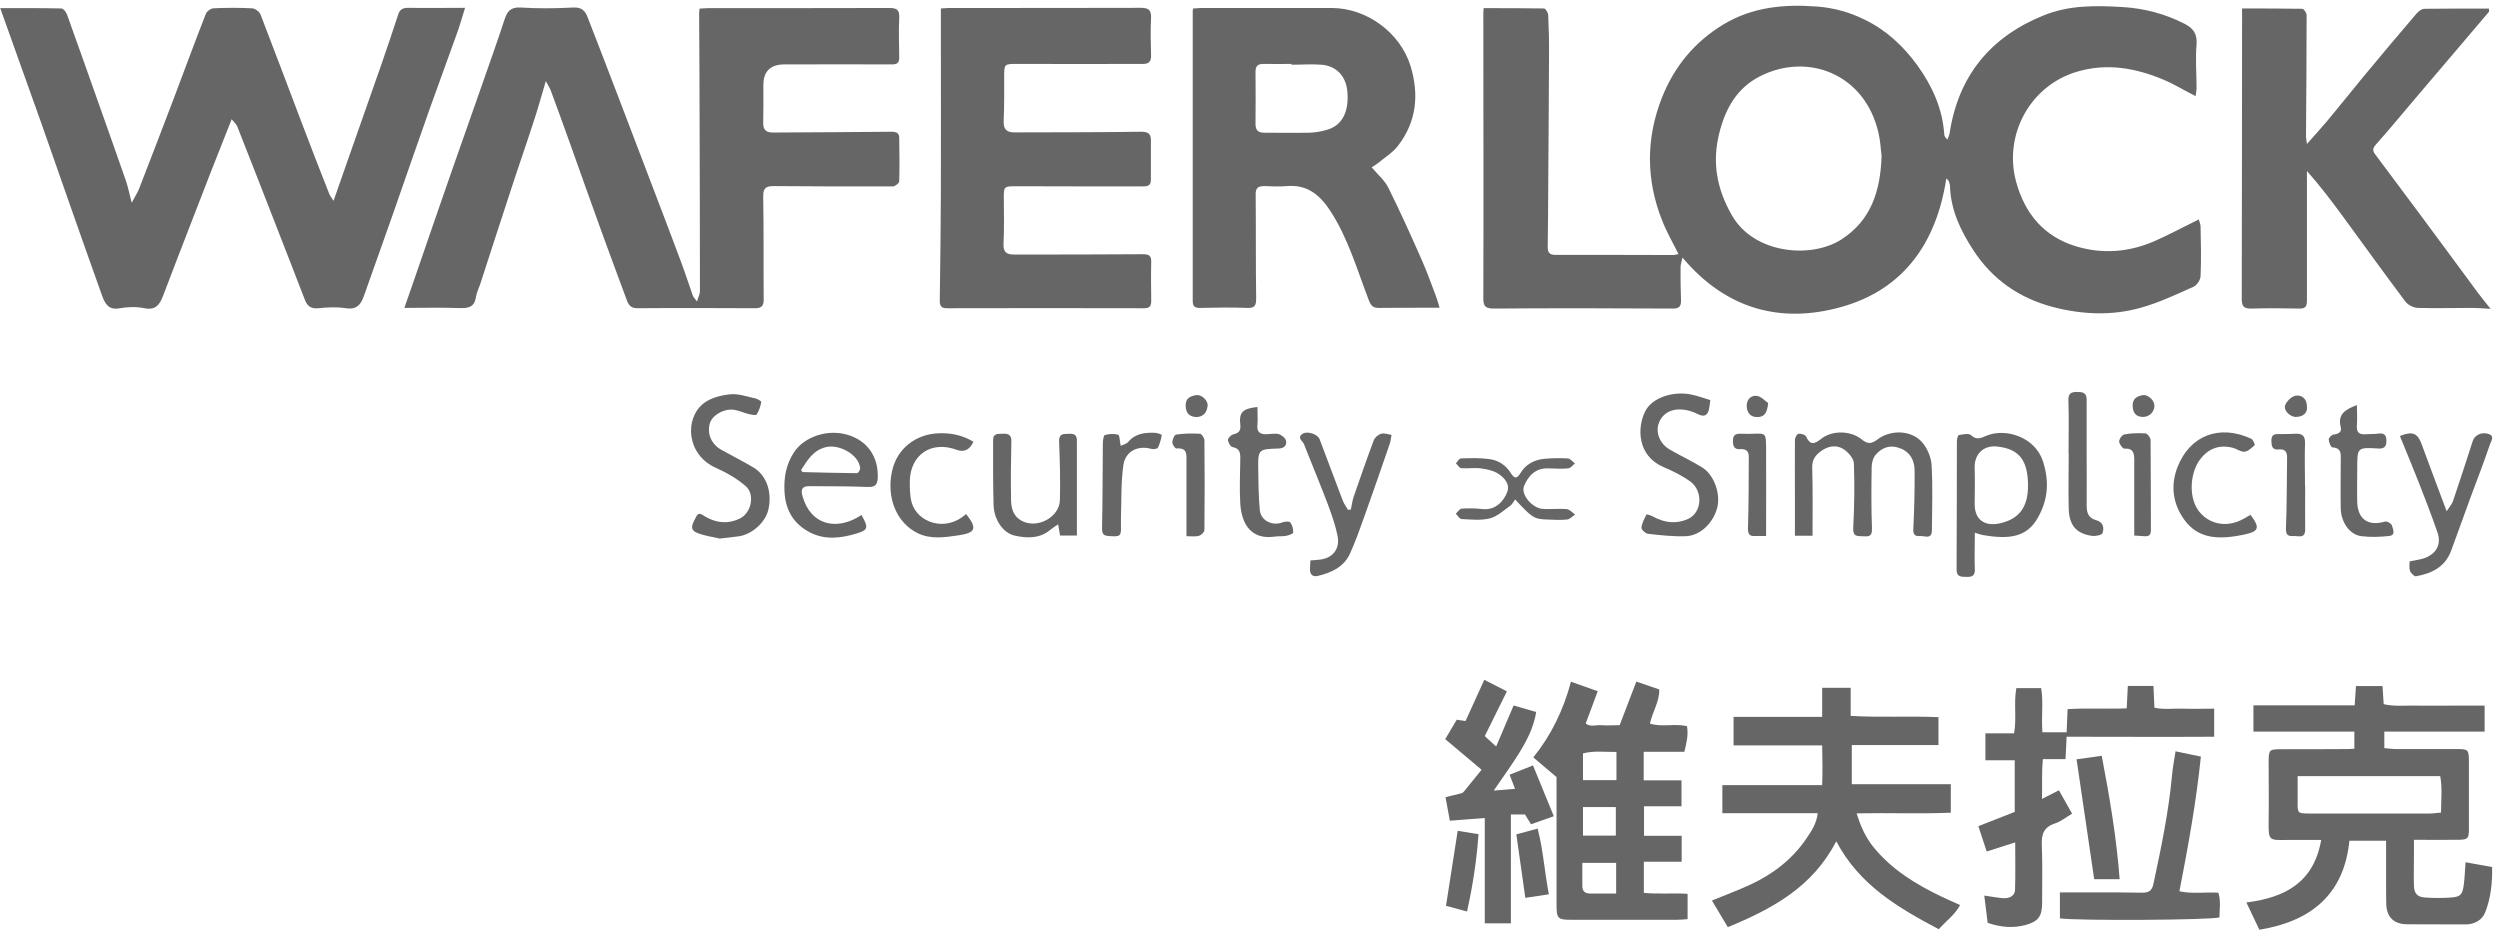 <svg width="155" height="58" viewBox="0 0 155 58" fill="none" xmlns="http://www.w3.org/2000/svg">
<path d="M91.976 0.505C93.238 0.505 94.489 0.505 95.731 0.525C95.82 0.525 95.979 0.783 95.989 0.923C96.029 1.777 96.049 2.632 96.039 3.477C96.029 6.21 96.009 8.943 95.989 11.686C95.989 12.899 95.969 14.111 95.959 15.324C95.959 15.642 96.059 15.801 96.426 15.801C98.86 15.801 101.283 15.801 103.717 15.811C103.836 15.811 103.955 15.771 104.064 15.751C103.707 15.026 103.319 14.36 103.041 13.644C102.048 11.12 102.048 8.575 103.041 6.051C103.806 4.123 105.068 2.592 106.846 1.519C108.643 0.436 110.6 0.247 112.656 0.406C113.719 0.485 114.702 0.764 115.636 1.231C116.957 1.877 118 2.851 118.864 4.033C119.788 5.316 120.433 6.707 120.543 8.317C120.543 8.426 120.602 8.526 120.741 8.655C120.791 8.516 120.861 8.377 120.88 8.238C121.427 4.689 123.413 2.284 126.711 0.952C128.28 0.316 129.919 0.336 131.578 0.436C132.949 0.515 134.22 0.853 135.432 1.469C135.978 1.747 136.236 2.085 136.187 2.761C136.107 3.646 136.187 4.55 136.187 5.435C136.187 5.614 136.147 5.793 136.127 5.962C135.422 5.604 134.796 5.216 134.131 4.938C132.402 4.212 130.624 3.894 128.757 4.451C125.867 5.316 124.208 8.357 125.002 11.279C125.549 13.267 126.731 14.658 128.687 15.264C130.346 15.771 132.025 15.642 133.634 14.926C134.528 14.529 135.392 14.062 136.326 13.604C136.365 13.764 136.435 13.903 136.435 14.032C136.455 15.056 136.485 16.079 136.435 17.113C136.435 17.341 136.216 17.669 136.018 17.769C134.955 18.246 133.882 18.753 132.76 19.071C130.952 19.588 129.115 19.508 127.307 19.041C125.211 18.494 123.532 17.341 122.341 15.503C121.556 14.3 120.95 13.028 120.9 11.557C120.9 11.448 120.861 11.329 120.821 11.229C120.811 11.189 120.751 11.15 120.672 11.06C120.066 15.046 118.03 17.948 114.166 19.031C110.411 20.085 107.014 19.18 104.313 15.97C104.263 16.218 104.194 16.397 104.194 16.566C104.194 17.252 104.194 17.938 104.223 18.614C104.233 19.001 104.104 19.14 103.697 19.131C100.012 19.111 96.327 19.101 92.642 19.131C92.135 19.131 91.957 19.031 91.966 18.475C91.986 12.581 91.966 6.697 91.966 0.803C91.966 0.734 91.976 0.654 91.986 0.525L91.976 0.505ZM116.659 9.659C116.609 9.311 116.59 8.774 116.47 8.257C115.636 4.57 112.07 3.228 109.12 4.729C107.71 5.445 106.985 6.697 106.597 8.247C106.13 10.096 106.458 11.746 107.382 13.356C108.753 15.751 112.299 16.049 114.166 14.847C115.984 13.674 116.59 11.885 116.659 9.649V9.659Z" fill="#666666"/>
<path d="M43.356 0.535C43.555 0.525 43.743 0.505 43.922 0.505C47.667 0.505 51.401 0.505 55.146 0.495C55.623 0.495 55.772 0.624 55.752 1.101C55.712 1.916 55.742 2.731 55.752 3.556C55.752 3.854 55.663 3.993 55.325 3.993C53.16 3.983 50.994 3.993 48.829 3.993C48.749 3.993 48.68 3.993 48.6 3.993C47.753 4.006 47.329 4.434 47.329 5.275C47.329 6.051 47.339 6.836 47.319 7.611C47.309 8.068 47.508 8.217 47.935 8.217C50.388 8.197 52.832 8.197 55.285 8.168C55.633 8.168 55.752 8.287 55.752 8.565C55.762 9.46 55.782 10.354 55.752 11.239C55.752 11.358 55.494 11.557 55.355 11.557C52.901 11.567 50.458 11.557 48.005 11.537C47.518 11.537 47.309 11.626 47.319 12.193C47.359 14.32 47.329 16.447 47.349 18.573C47.349 18.971 47.21 19.11 46.813 19.11C44.379 19.1 41.956 19.09 39.522 19.11C39.135 19.11 38.986 18.941 38.867 18.623C38.35 17.222 37.824 15.82 37.317 14.419C36.632 12.531 35.966 10.642 35.291 8.754C34.913 7.7 34.536 6.657 34.148 5.613C34.079 5.434 33.96 5.265 33.841 5.027C33.562 5.961 33.334 6.806 33.056 7.631C32.609 9.012 32.122 10.394 31.675 11.775C31.04 13.694 30.424 15.622 29.798 17.54C29.709 17.828 29.56 18.106 29.51 18.404C29.421 19.051 29.033 19.12 28.477 19.1C27.384 19.061 26.282 19.09 25.07 19.09C25.299 18.434 25.497 17.868 25.696 17.291C26.48 15.025 27.255 12.749 28.05 10.483C28.686 8.664 29.331 6.846 29.967 5.027C30.414 3.755 30.861 2.492 31.278 1.22C31.437 0.733 31.636 0.435 32.261 0.465C33.354 0.535 34.466 0.525 35.559 0.465C36.066 0.445 36.274 0.664 36.433 1.071C37.059 2.691 37.694 4.311 38.31 5.941C39.085 7.959 39.85 9.966 40.615 11.984C41.161 13.415 41.707 14.846 42.244 16.288C42.492 16.953 42.71 17.639 42.949 18.315C42.979 18.415 43.068 18.494 43.217 18.693C43.296 18.404 43.396 18.226 43.396 18.047C43.396 14.648 43.386 11.249 43.376 7.849C43.376 5.494 43.356 3.138 43.346 0.783C43.346 0.713 43.366 0.644 43.376 0.525L43.356 0.535Z" fill="#666666"/>
<path d="M0 0.505C1.321 0.505 2.563 0.495 3.814 0.525C3.933 0.525 4.092 0.744 4.152 0.893C4.837 2.781 5.493 4.67 6.168 6.558C6.714 8.108 7.271 9.659 7.807 11.209C7.936 11.587 8.016 11.995 8.165 12.571C8.383 12.164 8.542 11.925 8.641 11.657C9.357 9.828 10.052 7.989 10.757 6.15C11.423 4.381 12.078 2.612 12.764 0.853C12.823 0.694 13.071 0.525 13.23 0.515C14.025 0.475 14.829 0.475 15.624 0.515C15.813 0.515 16.081 0.724 16.151 0.893C17.025 3.149 17.869 5.415 18.733 7.681C19.279 9.132 19.845 10.573 20.412 12.014C20.461 12.144 20.561 12.253 20.68 12.452C20.998 11.547 21.286 10.732 21.564 9.927C22.259 7.949 22.954 5.962 23.65 3.984C24.007 2.96 24.345 1.946 24.683 0.913C24.782 0.595 24.961 0.485 25.308 0.485C26.441 0.505 27.583 0.485 28.834 0.485C28.656 1.042 28.527 1.529 28.358 1.996C27.802 3.566 27.215 5.127 26.659 6.697C25.894 8.854 25.149 11.021 24.395 13.177C23.789 14.907 23.163 16.636 22.557 18.365C22.368 18.902 22.1 19.21 21.445 19.111C20.888 19.021 20.302 19.051 19.736 19.111C19.269 19.151 19.051 18.982 18.892 18.564C18.276 16.944 17.631 15.324 17.005 13.704C16.24 11.746 15.485 9.788 14.71 7.84C14.651 7.691 14.502 7.572 14.363 7.393C13.926 8.506 13.518 9.54 13.111 10.563C12.674 11.677 12.257 12.78 11.82 13.893C11.254 15.354 10.688 16.815 10.131 18.286C9.923 18.832 9.694 19.26 8.959 19.111C8.463 19.011 7.926 19.021 7.43 19.111C6.754 19.24 6.526 18.862 6.337 18.355C5.731 16.666 5.135 14.966 4.539 13.277C3.854 11.329 3.178 9.391 2.493 7.443C1.679 5.147 0.854 2.861 0.01 0.495L0 0.505Z" fill="#666666"/>
<path d="M73.988 0.525C74.137 0.525 74.306 0.495 74.475 0.495C77.167 0.495 79.868 0.495 82.56 0.495C84.736 0.495 86.821 2.026 87.457 4.103C87.993 5.872 87.825 7.552 86.672 9.043C86.345 9.47 85.848 9.768 85.431 10.116C85.322 10.205 85.192 10.275 85.043 10.374C85.421 10.822 85.858 11.189 86.086 11.656C86.821 13.137 87.507 14.658 88.172 16.169C88.5 16.914 88.768 17.679 89.056 18.435C89.126 18.624 89.175 18.822 89.255 19.081C88.907 19.081 88.629 19.081 88.361 19.081C87.407 19.081 86.464 19.081 85.51 19.091C85.172 19.091 85.023 19.011 84.874 18.634C84.15 16.755 83.593 14.787 82.481 13.078C81.845 12.104 81.06 11.428 79.799 11.537C79.332 11.577 78.845 11.557 78.379 11.537C78.001 11.537 77.842 11.656 77.852 12.064C77.872 14.211 77.852 16.358 77.882 18.504C77.882 18.942 77.802 19.111 77.316 19.091C76.352 19.051 75.379 19.071 74.415 19.091C74.078 19.091 73.949 19.011 73.949 18.653C73.949 12.65 73.949 6.647 73.949 0.654C73.949 0.614 73.969 0.585 73.988 0.505V0.525ZM80.077 4.013V3.964C79.511 3.964 78.945 3.974 78.369 3.964C78.021 3.954 77.842 4.063 77.842 4.441C77.852 5.524 77.852 6.607 77.842 7.681C77.842 8.078 78.001 8.228 78.379 8.228C79.312 8.228 80.236 8.247 81.17 8.228C81.557 8.218 81.964 8.148 82.332 8.029C83.236 7.75 83.653 6.886 83.534 5.653C83.444 4.719 82.858 4.093 81.944 4.013C81.319 3.964 80.693 4.013 80.067 4.013H80.077Z" fill="#666666"/>
<path d="M58.344 0.525C58.483 0.525 58.642 0.495 58.811 0.495C62.784 0.495 66.747 0.495 70.721 0.485C71.217 0.485 71.386 0.615 71.366 1.121C71.326 1.897 71.346 2.682 71.366 3.457C71.366 3.815 71.237 3.964 70.86 3.964C68.257 3.964 65.655 3.974 63.062 3.964C62.268 3.964 62.258 3.954 62.258 4.779C62.258 5.693 62.268 6.608 62.228 7.512C62.208 8.019 62.417 8.208 62.884 8.208C65.506 8.198 68.128 8.208 70.74 8.168C71.157 8.168 71.356 8.267 71.356 8.685C71.356 9.5 71.356 10.315 71.356 11.14C71.356 11.567 71.088 11.557 70.78 11.557C68.198 11.557 65.615 11.557 63.033 11.547C62.228 11.547 62.228 11.547 62.238 12.372C62.238 13.287 62.268 14.201 62.218 15.105C62.198 15.612 62.377 15.781 62.864 15.781C65.526 15.781 68.178 15.781 70.84 15.761C71.237 15.761 71.386 15.841 71.376 16.248C71.356 17.044 71.366 17.849 71.376 18.644C71.376 18.982 71.277 19.111 70.919 19.111C66.857 19.101 62.794 19.101 58.732 19.111C58.394 19.111 58.265 19.011 58.265 18.654C58.295 16.427 58.325 14.211 58.334 11.985C58.344 8.715 58.334 5.455 58.334 2.185C58.334 1.658 58.334 1.121 58.334 0.515L58.344 0.525Z" fill="#666666"/>
<path d="M154.463 19.151C153.946 19.121 153.618 19.091 153.291 19.091C152.168 19.091 151.046 19.121 149.933 19.091C149.655 19.091 149.298 18.912 149.139 18.703C147.818 16.944 146.536 15.165 145.235 13.386C144.54 12.442 143.835 11.508 143.03 10.603C143.03 10.832 143.03 11.061 143.03 11.279C143.03 13.734 143.03 16.179 143.03 18.634C143.03 18.942 142.971 19.141 142.583 19.131C141.58 19.111 140.567 19.101 139.564 19.131C139.107 19.141 138.988 18.972 138.988 18.535C139.008 12.78 138.998 7.015 139.008 1.261C139.008 1.032 139.008 0.814 139.008 0.525C140.249 0.525 141.501 0.525 142.742 0.545C142.842 0.545 143.01 0.804 143.01 0.933C143.01 3.437 142.991 5.952 142.971 8.457C142.971 8.556 143 8.665 143.03 8.924C143.507 8.387 143.904 7.95 144.292 7.493C145.047 6.588 145.782 5.664 146.527 4.759C147.619 3.447 148.712 2.135 149.824 0.843C149.943 0.704 150.152 0.545 150.321 0.545C151.642 0.525 152.973 0.535 154.314 0.535C154.314 0.635 154.334 0.704 154.314 0.734C152.804 2.513 151.294 4.292 149.784 6.061C148.95 7.045 148.126 8.039 147.271 9.003C147.003 9.301 147.212 9.5 147.351 9.689C148.255 10.912 149.169 12.114 150.072 13.337C151.264 14.937 152.436 16.537 153.618 18.137C153.847 18.445 154.095 18.743 154.433 19.171L154.463 19.151Z" fill="#666666"/>
<path d="M112.368 33.214H111.285C111.285 32.389 111.285 31.604 111.285 30.809C111.285 29.636 111.276 28.453 111.285 27.28C111.285 27.141 111.415 26.903 111.504 26.893C111.663 26.873 111.931 26.952 111.981 27.072C112.229 27.608 112.487 27.549 112.895 27.221C113.57 26.674 114.732 26.674 115.437 27.251C115.825 27.569 116.063 27.499 116.411 27.241C117.225 26.624 118.507 26.664 119.162 27.41C119.49 27.777 119.728 28.344 119.758 28.831C119.837 30.173 119.788 31.524 119.778 32.876C119.778 33.482 119.301 33.204 119.023 33.234C118.725 33.264 118.606 33.134 118.626 32.786C118.685 31.594 118.715 30.401 118.705 29.209C118.705 28.413 118.318 27.936 117.672 27.747C117.116 27.579 116.649 27.787 116.301 28.185C116.133 28.374 116.043 28.692 116.043 28.96C116.023 30.232 116.013 31.504 116.063 32.777C116.083 33.363 115.735 33.244 115.398 33.244C115.04 33.244 114.881 33.184 114.901 32.717C114.97 31.395 114.99 30.063 114.941 28.732C114.931 28.433 114.613 28.066 114.345 27.877C113.838 27.529 113.282 27.658 112.815 28.036C112.517 28.274 112.338 28.562 112.358 29.01C112.398 30.391 112.378 31.773 112.378 33.214H112.368Z" fill="#666666"/>
<path d="M122.44 33.035C122.44 33.85 122.41 34.566 122.44 35.281C122.46 35.699 122.261 35.778 121.933 35.768C121.615 35.758 121.298 35.798 121.308 35.281C121.327 32.638 121.317 30.004 121.327 27.36C121.327 27.221 121.387 26.982 121.447 26.972C121.695 26.933 122.062 26.853 122.192 26.972C122.539 27.3 122.787 27.171 123.145 27.022C124.327 26.515 126.165 27.082 126.661 28.592C127.078 29.884 126.969 31.017 126.333 32.121C125.658 33.313 124.546 33.453 122.956 33.174C122.778 33.144 122.609 33.075 122.42 33.025L122.44 33.035ZM125.737 30.053C125.718 28.523 125.181 27.847 123.86 27.688C122.996 27.579 122.41 28.135 122.43 28.99C122.45 29.725 122.44 30.471 122.43 31.206C122.41 32.18 122.996 32.657 123.979 32.449C125.191 32.19 125.757 31.425 125.737 30.053Z" fill="#666666"/>
<path d="M44.598 33.383C44.23 33.293 43.694 33.233 43.217 33.035C42.671 32.816 42.989 32.408 43.138 32.081C43.316 31.683 43.515 31.912 43.763 32.051C44.449 32.438 45.174 32.498 45.889 32.14C46.584 31.792 46.822 30.659 46.236 30.142C45.69 29.665 45.035 29.298 44.369 28.999C42.561 28.184 42.432 25.968 43.604 25.024C44.032 24.676 44.687 24.507 45.253 24.448C45.76 24.388 46.296 24.587 46.813 24.696C46.962 24.726 47.21 24.875 47.2 24.924C47.15 25.193 47.061 25.471 46.912 25.7C46.862 25.769 46.584 25.71 46.415 25.67C46.087 25.59 45.78 25.431 45.452 25.402C44.806 25.342 44.131 25.779 44.002 26.276C43.833 26.912 44.111 27.548 44.737 27.896C45.392 28.264 46.078 28.602 46.723 28.989C47.538 29.486 47.885 30.53 47.637 31.603C47.458 32.389 46.614 33.144 45.789 33.253C45.452 33.303 45.114 33.333 44.608 33.392L44.598 33.383Z" fill="#666666"/>
<path d="M106.041 24.796C106.011 25.024 105.991 25.193 105.962 25.352C105.872 25.76 105.664 25.879 105.256 25.67C104.958 25.521 104.621 25.412 104.293 25.392C103.548 25.332 103.012 25.69 102.823 26.306C102.654 26.873 102.932 27.539 103.548 27.887C104.203 28.264 104.889 28.582 105.534 28.98C106.26 29.427 106.677 30.58 106.478 31.435C106.25 32.389 105.445 33.204 104.531 33.244C103.747 33.274 102.952 33.184 102.167 33.095C102.018 33.075 101.76 32.836 101.77 32.717C101.8 32.429 101.949 32.151 102.088 31.892C102.098 31.872 102.376 31.962 102.515 32.041C103.21 32.419 103.935 32.498 104.65 32.18C105.525 31.793 105.614 30.451 104.799 29.855C104.283 29.477 103.697 29.199 103.101 28.94C101.512 28.245 101.482 26.505 102.018 25.472C102.445 24.647 103.766 24.219 104.889 24.468C105.256 24.547 105.614 24.677 106.041 24.806V24.796Z" fill="#666666"/>
<path d="M53.408 31.921C53.855 32.717 53.845 32.856 53.08 33.084C52.127 33.373 51.143 33.492 50.21 33.005C49.196 32.478 48.7 31.623 48.64 30.49C48.591 29.616 48.73 28.801 49.226 28.045C49.862 27.071 51.322 26.584 52.564 26.962C53.785 27.33 54.471 28.324 54.421 29.626C54.401 30.053 54.262 30.212 53.795 30.192C52.584 30.142 51.372 30.152 50.16 30.142C49.673 30.142 49.653 30.411 49.763 30.788C50.279 32.568 51.829 32.846 53.16 32.081C53.239 32.031 53.319 31.981 53.428 31.921H53.408ZM49.673 29.148C49.723 29.208 49.743 29.268 49.763 29.268C50.885 29.298 52.017 29.327 53.14 29.337C53.209 29.337 53.348 29.119 53.328 29.009C53.239 28.174 52.007 27.509 51.183 27.727C50.398 27.936 50.061 28.532 49.663 29.148H49.673Z" fill="#666666"/>
<path d="M66.767 33.204H65.724C65.685 32.986 65.655 32.787 65.605 32.509C65.416 32.638 65.277 32.717 65.148 32.827C64.473 33.403 63.678 33.383 62.894 33.204C62.188 33.035 61.632 32.23 61.602 31.316C61.563 29.974 61.572 28.623 61.572 27.281C61.572 26.824 61.93 26.913 62.188 26.893C62.516 26.873 62.715 26.963 62.705 27.37C62.675 28.543 62.665 29.726 62.685 30.899C62.685 31.425 62.764 31.952 63.311 32.27C64.264 32.827 65.695 32.091 65.715 30.988C65.744 29.795 65.715 28.603 65.665 27.41C65.655 27.062 65.744 26.903 66.082 26.903C66.39 26.903 66.767 26.794 66.767 27.321C66.767 29.269 66.767 31.217 66.767 33.224V33.204Z" fill="#666666"/>
<path d="M148.821 27.022C149.586 26.714 149.904 26.863 150.152 27.569C150.639 28.911 151.155 30.243 151.692 31.694C151.85 31.445 152.019 31.266 152.089 31.058C152.506 29.825 152.913 28.583 153.311 27.34C153.42 26.993 153.827 26.774 154.254 26.893C154.701 27.022 154.453 27.34 154.383 27.539C154.016 28.613 153.609 29.676 153.211 30.739C152.794 31.872 152.387 33.016 151.97 34.148C151.592 35.162 150.758 35.56 149.784 35.729C149.685 35.749 149.467 35.53 149.417 35.391C149.357 35.212 149.397 34.983 149.397 34.804C149.765 34.725 150.112 34.695 150.42 34.566C151.115 34.258 151.364 33.691 151.115 32.986C150.768 31.982 150.39 30.998 150.003 30.014C149.616 29.03 149.218 28.066 148.801 27.052L148.821 27.022Z" fill="#666666"/>
<path d="M81.239 34.744C81.438 34.734 81.597 34.724 81.766 34.704C82.6 34.635 83.097 34.058 82.928 33.224C82.799 32.578 82.58 31.951 82.352 31.335C81.934 30.222 81.478 29.129 81.04 28.026C80.981 27.866 80.911 27.707 80.852 27.549C80.772 27.34 80.385 27.141 80.762 26.892C81.06 26.704 81.696 26.922 81.815 27.23C82.302 28.503 82.769 29.775 83.255 31.047C83.335 31.246 83.464 31.425 83.573 31.604C83.633 31.604 83.693 31.604 83.752 31.594C83.812 31.335 83.841 31.067 83.921 30.818C84.328 29.646 84.736 28.463 85.172 27.3C85.242 27.121 85.451 26.942 85.639 26.892C85.828 26.833 86.067 26.932 86.275 26.962C86.235 27.151 86.225 27.36 86.156 27.538C85.639 29.039 85.123 30.54 84.587 32.031C84.318 32.796 84.04 33.562 83.712 34.297C83.335 35.152 82.55 35.51 81.696 35.708C81.398 35.778 81.219 35.629 81.219 35.311C81.219 35.122 81.239 34.943 81.249 34.724L81.239 34.744Z" fill="#666666"/>
<path d="M77.961 25.243C77.961 25.621 77.991 25.989 77.961 26.357C77.922 26.764 78.1 26.923 78.478 26.923C78.746 26.923 79.024 26.853 79.272 26.913C79.451 26.963 79.69 27.152 79.729 27.311C79.799 27.589 79.64 27.798 79.282 27.808C78.001 27.847 77.991 27.857 78.011 29.139C78.021 29.974 78.031 30.809 78.11 31.634C78.17 32.28 78.895 32.628 79.501 32.389C79.65 32.33 79.938 32.31 79.998 32.389C80.127 32.558 80.186 32.807 80.176 33.016C80.176 33.095 79.898 33.194 79.729 33.224C79.491 33.264 79.233 33.234 78.994 33.274C77.594 33.463 76.988 32.519 76.899 31.256C76.839 30.312 76.889 29.358 76.899 28.414C76.899 28.046 76.849 27.798 76.412 27.718C76.293 27.698 76.144 27.43 76.134 27.271C76.134 27.162 76.323 26.963 76.462 26.933C76.799 26.853 76.938 26.714 76.899 26.346C76.809 25.561 77.038 25.333 77.961 25.233V25.243Z" fill="#666666"/>
<path d="M59.894 31.862C60.599 32.757 60.51 33.035 59.407 33.194C58.573 33.313 57.709 33.453 56.894 33.055C55.593 32.419 54.947 30.868 55.305 29.219C55.603 27.837 56.735 26.923 58.195 26.863C58.97 26.833 59.685 26.982 60.351 27.39C60.119 27.893 59.771 28.059 59.308 27.887C57.758 27.31 56.447 28.175 56.408 29.825C56.408 30.272 56.407 30.749 56.527 31.167C56.874 32.379 58.603 33.035 59.894 31.872V31.862Z" fill="#666666"/>
<path d="M139.534 31.922C140.11 32.687 140.07 32.935 139.226 33.124C137.587 33.482 136.286 33.442 135.402 32.19C134.707 31.206 134.568 30.083 135.005 28.96C135.779 26.982 137.617 26.296 139.574 27.201C139.693 27.25 139.822 27.578 139.792 27.598C139.603 27.767 139.385 27.986 139.157 28.006C138.918 28.026 138.67 27.817 138.412 27.757C137.587 27.558 136.922 27.807 136.415 28.473C135.789 29.288 135.69 30.759 136.266 31.604C136.783 32.359 137.875 32.836 139.097 32.17C139.246 32.09 139.385 32.001 139.524 31.922H139.534Z" fill="#666666"/>
<path d="M146.129 25.113C146.129 25.58 146.159 25.968 146.129 26.346C146.089 26.763 146.229 26.962 146.666 26.922C146.934 26.902 147.202 26.922 147.46 26.882C147.808 26.833 147.957 26.972 147.957 27.32C147.957 27.658 147.848 27.837 147.45 27.807C146.149 27.727 146.149 27.747 146.149 29.039C146.149 29.745 146.129 30.441 146.149 31.146C146.189 32.21 146.844 32.637 147.867 32.339C147.987 32.299 148.265 32.458 148.295 32.567C148.354 32.796 148.573 33.194 148.106 33.233C147.54 33.293 146.964 33.313 146.407 33.243C145.692 33.164 145.136 32.379 145.126 31.514C145.106 30.53 145.126 29.536 145.126 28.552C145.126 28.174 145.196 27.767 144.6 27.737C144.51 27.737 144.391 27.419 144.381 27.24C144.381 27.141 144.57 26.952 144.689 26.942C144.987 26.902 145.205 26.793 145.126 26.485C144.927 25.71 145.364 25.392 146.139 25.113H146.129Z" fill="#666666"/>
<path d="M93.963 30.928C93.834 31.097 93.764 31.266 93.635 31.355C93.228 31.643 92.831 32.021 92.374 32.14C91.817 32.279 91.202 32.21 90.616 32.18C90.496 32.18 90.377 31.961 90.258 31.852C90.377 31.743 90.496 31.544 90.626 31.534C91.063 31.504 91.5 31.514 91.937 31.564C92.731 31.643 93.238 31.057 93.446 30.51C93.635 30.013 93.268 29.616 92.9 29.377C92.592 29.169 92.175 29.089 91.798 29.039C91.41 28.99 91.003 29.059 90.606 29.029C90.487 29.029 90.387 28.84 90.268 28.731C90.367 28.622 90.467 28.423 90.576 28.423C91.162 28.403 91.758 28.383 92.334 28.463C92.89 28.532 93.357 28.831 93.675 29.337C93.874 29.655 94.032 29.725 94.271 29.328C94.599 28.781 95.145 28.493 95.781 28.443C96.257 28.403 96.734 28.393 97.201 28.423C97.36 28.433 97.499 28.622 97.648 28.731C97.509 28.84 97.38 29.029 97.231 29.039C96.814 29.079 96.396 29.049 95.979 29.039C95.165 29.009 94.718 29.566 94.489 30.142C94.281 30.659 94.996 31.514 95.661 31.554C96.148 31.584 96.655 31.524 97.141 31.564C97.32 31.584 97.489 31.782 97.658 31.902C97.489 32.011 97.34 32.19 97.161 32.21C96.744 32.249 96.327 32.23 95.91 32.21C95.105 32.18 94.996 32.11 93.923 30.948L93.963 30.928Z" fill="#666666"/>
<path d="M128.25 28.105C128.25 27.022 128.28 25.939 128.241 24.855C128.221 24.428 128.37 24.309 128.737 24.299C129.095 24.299 129.383 24.319 129.373 24.796C129.373 25.988 129.373 27.191 129.373 28.384C129.373 29.368 129.383 30.361 129.373 31.346C129.373 31.793 129.482 32.121 129.959 32.25C130.386 32.359 130.475 32.717 130.356 33.055C130.316 33.174 129.929 33.254 129.711 33.224C128.737 33.095 128.28 32.568 128.26 31.514C128.231 30.372 128.26 29.238 128.26 28.096H128.241L128.25 28.105Z" fill="#666666"/>
<path d="M69.479 27.638C69.628 27.569 69.837 27.529 69.946 27.4C70.393 26.873 70.979 26.813 71.605 26.833C71.754 26.833 72.032 26.953 72.032 26.962C71.982 27.231 71.912 27.509 71.793 27.758C71.754 27.827 71.525 27.867 71.406 27.837C70.562 27.589 69.767 27.966 69.648 28.851C69.499 29.894 69.538 30.968 69.499 32.021C69.499 32.19 69.499 32.359 69.499 32.538C69.519 33.264 69.479 33.284 68.744 33.234C68.396 33.214 68.327 33.085 68.327 32.737C68.367 30.988 68.356 29.248 68.376 27.499C68.376 27.32 68.416 27.002 68.505 26.972C68.764 26.893 69.072 26.883 69.33 26.953C69.419 26.982 69.419 27.33 69.479 27.628V27.638Z" fill="#666666"/>
<path d="M142.921 30.142C142.921 31.037 142.911 31.921 142.921 32.816C142.931 33.412 142.514 33.223 142.206 33.233C141.888 33.253 141.709 33.194 141.729 32.756C141.789 31.285 141.779 29.804 141.799 28.334C141.799 28.006 141.65 27.827 141.312 27.866C140.855 27.916 140.835 27.648 140.825 27.31C140.825 26.912 141.064 26.902 141.352 26.912C141.669 26.912 141.997 26.912 142.315 26.892C142.742 26.872 142.931 27.022 142.911 27.489C142.881 28.373 142.911 29.268 142.911 30.162L142.921 30.142Z" fill="#666666"/>
<path d="M109.508 33.233C109.219 33.233 109.031 33.224 108.842 33.233C108.425 33.263 108.365 33.084 108.375 32.687C108.425 31.226 108.415 29.765 108.425 28.304C108.425 27.956 108.226 27.827 107.908 27.847C107.511 27.877 107.442 27.658 107.442 27.32C107.442 26.932 107.65 26.883 107.948 26.893C108.196 26.902 108.445 26.902 108.683 26.893C109.468 26.863 109.488 26.863 109.498 27.688C109.508 29.506 109.498 31.325 109.498 33.224L109.508 33.233Z" fill="#666666"/>
<path d="M73.561 33.244C73.561 31.644 73.561 30.153 73.561 28.652C73.561 28.195 73.641 27.747 72.936 27.807C72.856 27.807 72.677 27.559 72.687 27.42C72.687 27.251 72.816 26.952 72.926 26.942C73.412 26.873 73.909 26.863 74.396 26.893C74.495 26.893 74.674 27.151 74.674 27.29C74.694 29.149 74.694 31.008 74.674 32.866C74.674 32.995 74.465 33.184 74.326 33.224C74.098 33.283 73.849 33.244 73.571 33.244H73.561Z" fill="#666666"/>
<path d="M132.323 33.214C132.323 31.604 132.323 30.063 132.323 28.533C132.323 28.105 132.273 27.777 131.707 27.817C131.608 27.817 131.389 27.529 131.389 27.37C131.389 27.211 131.578 26.952 131.717 26.933C132.144 26.853 132.581 26.843 133.018 26.873C133.137 26.873 133.336 27.141 133.336 27.28C133.356 29.139 133.346 30.997 133.356 32.856C133.356 33.154 133.257 33.273 132.949 33.244C132.75 33.224 132.541 33.224 132.313 33.204L132.323 33.214Z" fill="#666666"/>
<path d="M143.04 25.253C143.04 25.64 142.782 25.829 142.365 25.849C142.007 25.869 141.56 25.451 141.679 25.123C141.779 24.865 142.097 24.557 142.355 24.527C142.702 24.487 143.05 24.706 143.03 25.253H143.04Z" fill="#666666"/>
<path d="M74.167 25.859C73.76 25.829 73.531 25.64 73.512 25.183C73.482 24.686 73.8 24.557 74.167 24.497C74.505 24.448 74.912 24.845 74.872 25.163C74.823 25.561 74.634 25.839 74.177 25.859H74.167Z" fill="#666666"/>
<path d="M132.869 25.85C132.402 25.85 132.233 25.561 132.224 25.154C132.214 24.727 132.492 24.548 132.869 24.498C133.197 24.458 133.594 24.846 133.574 25.174C133.564 25.552 133.247 25.85 132.869 25.85Z" fill="#666666"/>
<path d="M109.627 24.984C109.567 25.571 109.418 25.859 108.951 25.859C108.475 25.859 108.306 25.531 108.296 25.163C108.286 24.776 108.564 24.487 108.941 24.547C109.21 24.597 109.448 24.865 109.617 24.984H109.627Z" fill="#666666"/>
<path d="M154.065 45.359H147.828V46.383C148.066 46.402 148.324 46.442 148.583 46.442C149.844 46.442 151.105 46.442 152.367 46.442C153.003 46.442 153.062 46.492 153.072 47.098C153.072 48.539 153.072 49.97 153.072 51.411C153.072 51.988 153.003 52.057 152.436 52.068C151.552 52.077 150.659 52.068 149.665 52.068C149.665 52.455 149.665 52.793 149.665 53.131C149.665 53.727 149.645 54.324 149.665 54.92C149.675 55.387 149.874 55.616 150.341 55.645C150.887 55.685 151.433 55.685 151.97 55.645C152.556 55.606 152.675 55.457 152.754 54.86C152.814 54.423 152.824 53.976 152.864 53.459C153.42 53.558 153.936 53.648 154.512 53.757C154.532 54.761 154.423 55.695 154.085 56.56C153.897 57.047 153.41 57.325 152.824 57.315C151.632 57.305 150.45 57.315 149.258 57.305C148.424 57.305 147.967 56.868 147.947 56.033C147.927 55.019 147.947 54.005 147.937 52.982C147.937 52.714 147.937 52.445 147.937 52.127H145.662C145.335 55.417 143.328 57.116 140.08 57.643C139.832 57.116 139.564 56.57 139.276 55.954C141.63 55.655 143.447 54.751 143.914 52.077C143.169 52.077 142.494 52.077 141.809 52.077C140.706 52.087 140.636 52.157 140.656 50.944C140.676 49.732 140.656 48.519 140.656 47.297C140.656 46.472 140.676 46.452 141.471 46.452C142.832 46.452 144.192 46.452 145.553 46.442C145.672 46.442 145.792 46.432 145.97 46.422V45.359H139.713V43.729H145.99C146.02 43.301 146.04 42.944 146.07 42.536H147.718C147.738 42.914 147.758 43.252 147.788 43.659C148.473 43.818 149.159 43.729 149.844 43.749C150.539 43.759 151.235 43.749 151.92 43.749C152.605 43.749 153.301 43.749 154.046 43.749V45.349L154.065 45.359ZM142.454 48.122C142.454 48.658 142.454 49.165 142.454 49.672C142.444 50.418 142.444 50.438 143.159 50.438C145.652 50.438 148.146 50.438 150.649 50.438C150.857 50.438 151.076 50.398 151.344 50.378C151.344 49.593 151.433 48.867 151.294 48.122H142.464H142.454Z" fill="#666666"/>
<path d="M107.481 46.204V44.444H112.974V42.645H114.742V44.385C116.59 44.494 118.367 44.385 120.185 44.464V46.194H114.812V48.619H120.95V50.388C119.033 50.467 117.116 50.388 115.11 50.428C115.358 51.223 115.656 51.899 116.143 52.505C117.275 53.906 118.775 54.821 120.364 55.586C120.721 55.755 121.079 55.914 121.526 56.113C121.208 56.719 120.672 57.077 120.205 57.613C117.692 56.282 115.278 54.88 113.848 52.157C112.388 54.999 109.875 56.351 107.124 57.484C106.786 56.918 106.468 56.391 106.14 55.834C106.955 55.496 107.74 55.208 108.494 54.86C109.915 54.204 111.127 53.28 112.011 51.968C112.309 51.521 112.626 51.074 112.696 50.418H106.786V48.678H112.974C113.004 47.853 112.994 47.078 112.974 46.214H107.481V46.204Z" fill="#666666"/>
<path d="M100.419 44.961C100.767 44.057 101.095 43.182 101.452 42.258C101.929 42.427 102.386 42.576 102.873 42.745C102.892 43.51 102.455 44.126 102.296 44.862C103.041 45.1 103.816 44.842 104.591 45.021C104.69 45.538 104.571 46.035 104.432 46.611H101.909V48.38H104.253V49.99H101.929V51.819H104.263V53.429H101.919V55.357C102.803 55.447 103.687 55.357 104.631 55.417V56.987C104.382 57.007 104.164 57.027 103.955 57.027C101.78 57.027 99.595 57.027 97.419 57.027C96.575 57.027 96.506 56.947 96.506 56.083C96.506 53.707 96.506 51.322 96.506 48.947C96.506 48.678 96.506 48.4 96.506 48.181C96.019 47.764 95.572 47.386 95.065 46.959C96.178 45.577 96.933 44.017 97.4 42.268C97.976 42.467 98.482 42.645 99.058 42.854C98.81 43.53 98.572 44.176 98.313 44.852C98.582 45.09 98.939 44.941 99.267 44.961C99.615 44.991 99.952 44.961 100.429 44.961H100.419ZM100.201 53.499H98.105C98.105 54.016 98.105 54.483 98.105 54.94C98.105 55.238 98.264 55.397 98.562 55.397C99.098 55.397 99.635 55.397 100.201 55.397V53.499ZM98.145 50.04V51.809H100.181V50.04H98.145ZM100.22 46.621C99.495 46.631 98.84 46.532 98.145 46.71V48.37H100.22V46.631V46.621Z" fill="#666666"/>
<path d="M137.299 45.677C134.25 45.697 131.22 45.677 128.131 45.677C128.111 46.124 128.092 46.562 128.062 47.068H126.661C126.572 47.883 126.631 48.639 126.602 49.533C127.009 49.325 127.307 49.175 127.654 48.997C127.913 49.464 128.171 49.921 128.469 50.448C128.082 50.676 127.774 50.935 127.406 51.054C126.711 51.282 126.562 51.73 126.592 52.406C126.641 53.588 126.612 54.781 126.612 55.974C126.612 56.818 126.373 57.136 125.569 57.355C124.804 57.554 124.049 57.494 123.234 57.216C123.175 56.699 123.105 56.163 123.026 55.526C123.463 55.586 123.811 55.656 124.168 55.685C124.585 55.725 124.923 55.536 124.933 55.178C124.963 54.224 124.943 53.26 124.943 52.227C124.297 52.435 123.751 52.604 123.175 52.793C122.986 52.227 122.827 51.74 122.658 51.223C123.443 50.915 124.188 50.617 124.913 50.338V47.138H123.095V45.468H124.873C125.042 44.524 124.844 43.6 125.012 42.666H126.552C126.701 43.55 126.552 44.455 126.631 45.399H128.131C128.151 44.951 128.171 44.514 128.191 43.968C129.403 43.888 130.624 43.968 131.856 43.918C131.886 43.411 131.906 42.974 131.926 42.526H133.515C133.535 42.974 133.554 43.381 133.574 43.878C134.16 44.007 134.776 43.918 135.372 43.938C135.988 43.958 136.604 43.938 137.279 43.938V45.677H137.299Z" fill="#666666"/>
<path d="M91.857 47.724C91.073 47.068 90.357 46.462 89.603 45.826C89.831 45.438 90.069 45.041 90.318 44.623C90.487 44.653 90.645 44.673 90.864 44.703C91.241 43.868 91.619 43.043 92.026 42.148C92.483 42.387 92.91 42.606 93.427 42.864C92.94 43.838 92.483 44.762 92.056 45.637C92.274 45.836 92.483 46.025 92.761 46.283C93.099 45.488 93.456 44.653 93.844 43.739C94.271 43.858 94.728 43.997 95.244 44.146C95.085 45.12 94.658 45.925 94.181 46.7C93.715 47.446 93.198 48.161 92.612 49.016C93.109 48.976 93.486 48.947 93.933 48.907C93.804 48.579 93.715 48.34 93.595 48.032C94.072 47.843 94.509 47.664 95.046 47.456C95.483 48.509 95.89 49.513 96.337 50.606C95.84 50.775 95.393 50.934 94.926 51.103C94.777 50.875 94.668 50.686 94.549 50.497H93.675V57.245H92.056V50.716C91.311 50.775 90.616 50.825 89.891 50.885C89.791 50.358 89.712 49.911 89.622 49.424C89.98 49.334 90.308 49.265 90.635 49.175C90.695 49.155 90.755 49.086 90.804 49.026C91.132 48.629 91.46 48.221 91.867 47.714L91.857 47.724Z" fill="#666666"/>
<path d="M134.876 46.581C135.432 46.7 135.909 46.8 136.455 46.909C136.167 49.712 135.67 52.455 135.124 55.258C135.938 55.437 136.733 55.298 137.537 55.347C137.706 55.864 137.607 56.371 137.607 56.878C137.1 57.047 128.787 57.096 127.714 56.938V55.327C128.439 55.327 129.174 55.327 129.909 55.327C130.873 55.327 131.846 55.327 132.81 55.347C133.217 55.347 133.425 55.238 133.515 54.791C133.992 52.564 134.458 50.338 134.667 48.062C134.707 47.595 134.796 47.138 134.885 46.571L134.876 46.581Z" fill="#666666"/>
<path d="M131.419 54.512H129.84C129.482 52.047 129.115 49.602 128.747 47.078C129.194 47.018 129.72 46.939 130.307 46.859C130.793 49.404 131.22 51.898 131.419 54.512Z" fill="#666666"/>
<path d="M90.944 56.51C90.447 56.371 90.05 56.271 89.652 56.162C89.891 54.602 90.129 53.101 90.377 51.511C90.775 51.57 91.192 51.64 91.669 51.719C91.549 53.34 91.321 54.88 90.954 56.52L90.944 56.51Z" fill="#666666"/>
<path d="M94.569 55.656C94.38 54.304 94.201 53.042 94.013 51.73C94.469 51.611 94.857 51.501 95.334 51.372C95.681 52.714 95.761 54.046 96.029 55.447C95.532 55.517 95.105 55.586 94.569 55.666V55.656Z" fill="#666666"/>
</svg>
